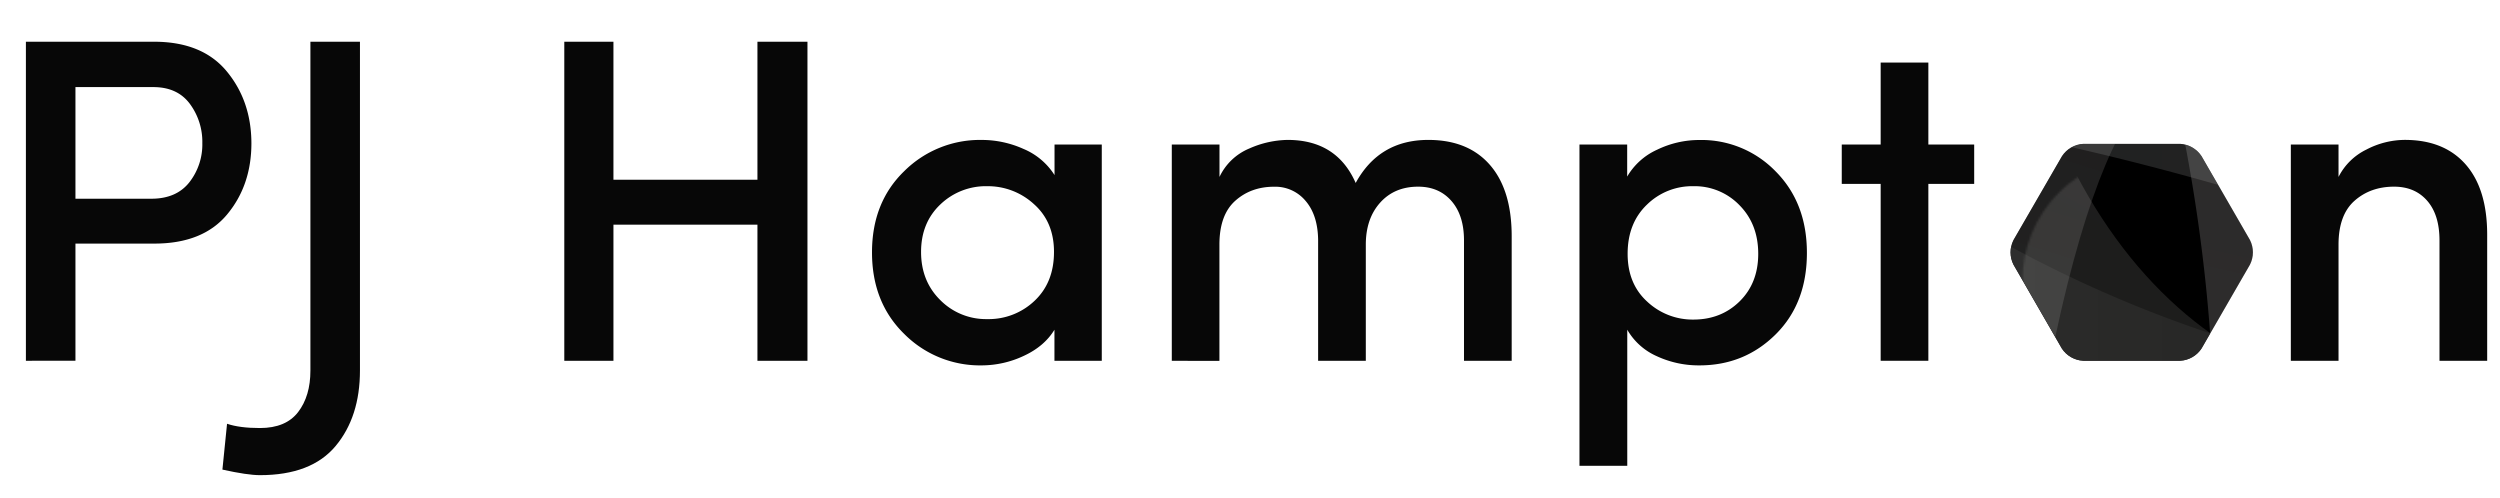 <svg id="Слой_1" data-name="Слой 1" xmlns="http://www.w3.org/2000/svg" xmlns:xlink="http://www.w3.org/1999/xlink" viewBox="0 0 1170 233"><defs><style>.cls-1{mix-blend-mode:screen;fill:url(#radial-gradient);}.cls-2{fill:url(#radial-gradient-2);}.cls-3{fill:url(#radial-gradient-3);}.cls-4{fill:none;}.cls-5{fill:#070707;}.cls-6{clip-path:url(#clip-path);}.cls-7{clip-path:url(#clip-path-2);}.cls-8{opacity:0.5;fill:url(#Безымянный_градиент_303);}.cls-9{mask:url(#mask);}.cls-10{opacity:0.2;}.cls-11{fill:url(#Безымянный_градиент_87);}.cls-12{mask:url(#mask-2);}.cls-13{fill:url(#Безымянный_градиент_122);}.cls-14{opacity:0.25;fill:url(#Безымянный_градиент_93);}.cls-15{mask:url(#mask-3);}.cls-16{opacity:0.16;}.cls-17{fill:url(#Безымянный_градиент_103);}</style><radialGradient id="radial-gradient" cx="1298.08" cy="-48.48" r="54.02" gradientTransform="matrix(0.23, 0.97, -0.97, 0.23, 659.04, -1197.05)" gradientUnits="userSpaceOnUse"><stop offset="0" stop-color="#fff"/><stop offset="1"/></radialGradient><radialGradient id="radial-gradient-2" cx="844.46" cy="173.82" r="64.7" gradientTransform="translate(999.05 -747.78) rotate(80.17)" xlink:href="#radial-gradient"/><radialGradient id="radial-gradient-3" cx="1611.71" cy="54.25" r="58.23" gradientTransform="translate(632.63 -1437.79) rotate(74.73)" xlink:href="#radial-gradient"/><clipPath id="clip-path"><path class="cls-4" d="M974.93,168.84a12.78,12.78,0,0,1-10-5.75L942.3,123.84a12.75,12.75,0,0,1,0-11.51L965,73.08a12.76,12.76,0,0,1,10-5.76h45.32a12.78,12.78,0,0,1,10,5.76l22.66,39.25a12.75,12.75,0,0,1,0,11.51l-22.66,39.25a12.79,12.79,0,0,1-10,5.75Z"/></clipPath><clipPath id="clip-path-2"><rect class="cls-4" x="927.21" y="48.01" width="137.55" height="137.55"/></clipPath><linearGradient id="Безымянный_градиент_303" x1="819.75" y1="155.14" x2="1203.41" y2="155.14" gradientUnits="userSpaceOnUse"><stop offset="0" stop-color="#282828"/><stop offset="1" stop-color="#0e0e0e"/></linearGradient><mask id="mask" x="831.64" y="-51.72" width="360.06" height="169.98" maskUnits="userSpaceOnUse"><circle class="cls-1" cx="1004.46" cy="55.16" r="54.02" transform="translate(547.44 951.33) rotate(-66.12)"/></mask><linearGradient id="Безымянный_градиент_87" x1="831.64" y1="33.27" x2="1191.7" y2="33.27" gradientUnits="userSpaceOnUse"><stop offset="0" stop-color="#9fa4ab"/><stop offset="1" stop-color="#b0b0a9"/></linearGradient><mask id="mask-2" x="877.95" y="-43.9" width="158.66" height="363.08" maskUnits="userSpaceOnUse"><circle class="cls-2" cx="971.9" cy="113.95" r="64.7" transform="translate(714.95 1058.17) rotate(-81.46)"/></mask><linearGradient id="Безымянный_градиент_122" x1="899.58" y1="93.77" x2="876.79" y2="177" gradientTransform="translate(38.78 -72.95) rotate(1.96)" gradientUnits="userSpaceOnUse"><stop offset="0" stop-color="#9f9c9c"/><stop offset="1" stop-color="#a7a6a6"/></linearGradient><linearGradient id="Безымянный_градиент_93" x1="1078.61" y1="53.94" x2="1061.45" y2="130.9" gradientUnits="userSpaceOnUse"><stop offset="0" stop-color="#a9a9aa"/><stop offset="1" stop-color="#b3aeae"/></linearGradient><mask id="mask-3" x="878.93" y="13.6" width="311.02" height="223.32" maskUnits="userSpaceOnUse"><circle class="cls-3" cx="1004.76" cy="131.31" r="58.23" transform="translate(201.44 748.93) rotate(-45)"/></mask><linearGradient id="Безымянный_градиент_103" x1="1253.95" y1="49.53" x2="1195.19" y2="201.67" gradientTransform="matrix(0.99, 0.15, -0.15, 0.99, -169.55, -156.65)" gradientUnits="userSpaceOnUse"><stop offset="0" stop-color="#bfbdba"/><stop offset="1" stop-color="#b8b5ae"/></linearGradient></defs><title>Black hexagon_black text_big</title><path class="cls-5" d="M12.12,168.84V19.53h60q22.53,0,34,13.87T117.66,67q0,19.71-11.38,33.37T72.15,114H35.31v54.83ZM71.72,40.76H35.31V93H70.85q11.7,0,17.77-7.69A28.7,28.7,0,0,0,94.69,67a29.84,29.84,0,0,0-5.85-18.42Q83,40.75,71.72,40.76Z"/><path class="cls-5" d="M104.09,219.77l2.17-21.45q5.85,2,15.39,2,12.14,0,17.88-7.48t5.74-19.4V19.53h23.19V173.39q0,21.68-11.38,35.33t-35.43,13.65Q115.8,222.37,104.09,219.77Z"/><path class="cls-5" d="M354.48,19.53h23.41V168.84H354.48V105.13H287.09v63.71h-23V19.53h23V84.11h67.39Z"/><path class="cls-5" d="M493.48,168.84V154.32q-4.75,7.8-14.41,12.25A46.48,46.48,0,0,1,459.46,171a50,50,0,0,1-36.3-14.74q-15.06-14.73-15.06-38.14t15.06-38a50.23,50.23,0,0,1,36.3-14.63A47.63,47.63,0,0,1,479,69.7a31.58,31.58,0,0,1,14.52,12.24V67.64h22.11v101.2ZM440.06,95.7q-9,8.56-9,22.21t9,22.54a30.1,30.1,0,0,0,22,8.89,31.09,31.09,0,0,0,22.11-8.56q9.09-8.57,9.1-22.87,0-14.07-9.43-22.42a31.83,31.83,0,0,0-21.78-8.35A30.75,30.75,0,0,0,440.06,95.7Z"/><path class="cls-5" d="M663.69,87.36q-11.06,0-17.77,7.47t-6.72,19.62v54.39H616.88V112.06Q616.67,100.59,611,94a18.43,18.43,0,0,0-14.74-6.61q-10.83,0-18.2,6.61t-7.37,20.48v54.39H548.4V67.64h22.32V82.81a26.79,26.79,0,0,1,14-13.33,45.75,45.75,0,0,1,17.88-4q23,0,31.86,20.15,11-20.15,34-20.15,18.63,0,28.82,11.7t10.19,33.38v58.29H685.15V112.5q0-11.7-5.85-18.42T663.69,87.36Z"/><path class="cls-5" d="M761.52,67.64v15a31,31,0,0,1,14-12.57,45.14,45.14,0,0,1,19.83-4.55A48.3,48.3,0,0,1,831,80.21q14.64,14.73,14.63,38.14,0,23.63-14.63,38.14T795.32,171a46.6,46.6,0,0,1-20-4.33,29.89,29.89,0,0,1-13.76-12.36V218H739.19V67.64Zm.21,51.14q0,14.08,9.21,22.43a31.07,31.07,0,0,0,21.57,8.35q13,0,21.67-8.56t8.67-22.22q0-13.86-8.78-22.75a29.11,29.11,0,0,0-21.56-8.89,30.21,30.21,0,0,0-21.78,8.67Q761.73,104.48,761.73,118.78Z"/><path class="cls-5" d="M902.47,29.28V67.64h21.45V86.06H902.47v82.78H880.15V86.06H861.94V67.64h18.21V29.28Z"/><path class="cls-5" d="M1094.43,114.45v54.39h-22.32V67.64h22.32V82.81a28.63,28.63,0,0,1,13-12.79,39.12,39.12,0,0,1,18-4.55q18.42,0,28.5,11.49T1164,109.9v58.94h-22.32V112.5q0-11.93-5.74-18.53t-15.5-6.61q-11.06,0-18.53,6.61T1094.43,114.45Z"/><g class="cls-6"><g class="cls-7"><rect x="923.49" y="64.26" width="148.21" height="107.64"/><path class="cls-8" d="M1203.41,228.76c-110.05,14.42-242.44,5.36-383.66-69.67a560.42,560.42,0,0,1,58-83.31c106,75.64,207.29,99.46,297.18,111.23A143.28,143.28,0,0,0,1203.41,228.76Z"/><g class="cls-9"><g class="cls-10"><path class="cls-11" d="M844.54-51.72c151.18,32.81,257.61,91.79,347.16,144.5-16.34,4.85-32.41,13.4-47.58,25.48C1057.73,92.78,963.19,58.76,831.64,47A473.94,473.94,0,0,1,844.54-51.72Z"/></g></g><g class="cls-12"><g class="cls-10"><path class="cls-13" d="M878.32,319.18c-2.06-149.51,4.44-270.72,16.16-363.08q54.57,51,100.11,102.43C978.1,86.17,961.87,143.06,949.26,229,923.07,259.52,899.56,289.65,878.32,319.18Z"/></g></g><path class="cls-14" d="M1043.82,5.78a858.17,858.17,0,0,1,65.27,246.42L1035.65,251a785.32,785.32,0,0,0-23.87-232.24Z"/><g class="cls-15"><g class="cls-16"><path class="cls-17" d="M1147.7,203c-97.17,71.18-221,27.93-268.77-106.2,26.13-31.65,48.29-59.53,67.38-83.17C982.82,160.8,1098.31,218.48,1190,163,1175.92,171.32,1162.16,184.68,1147.7,203Z"/></g></g></g></g></svg>